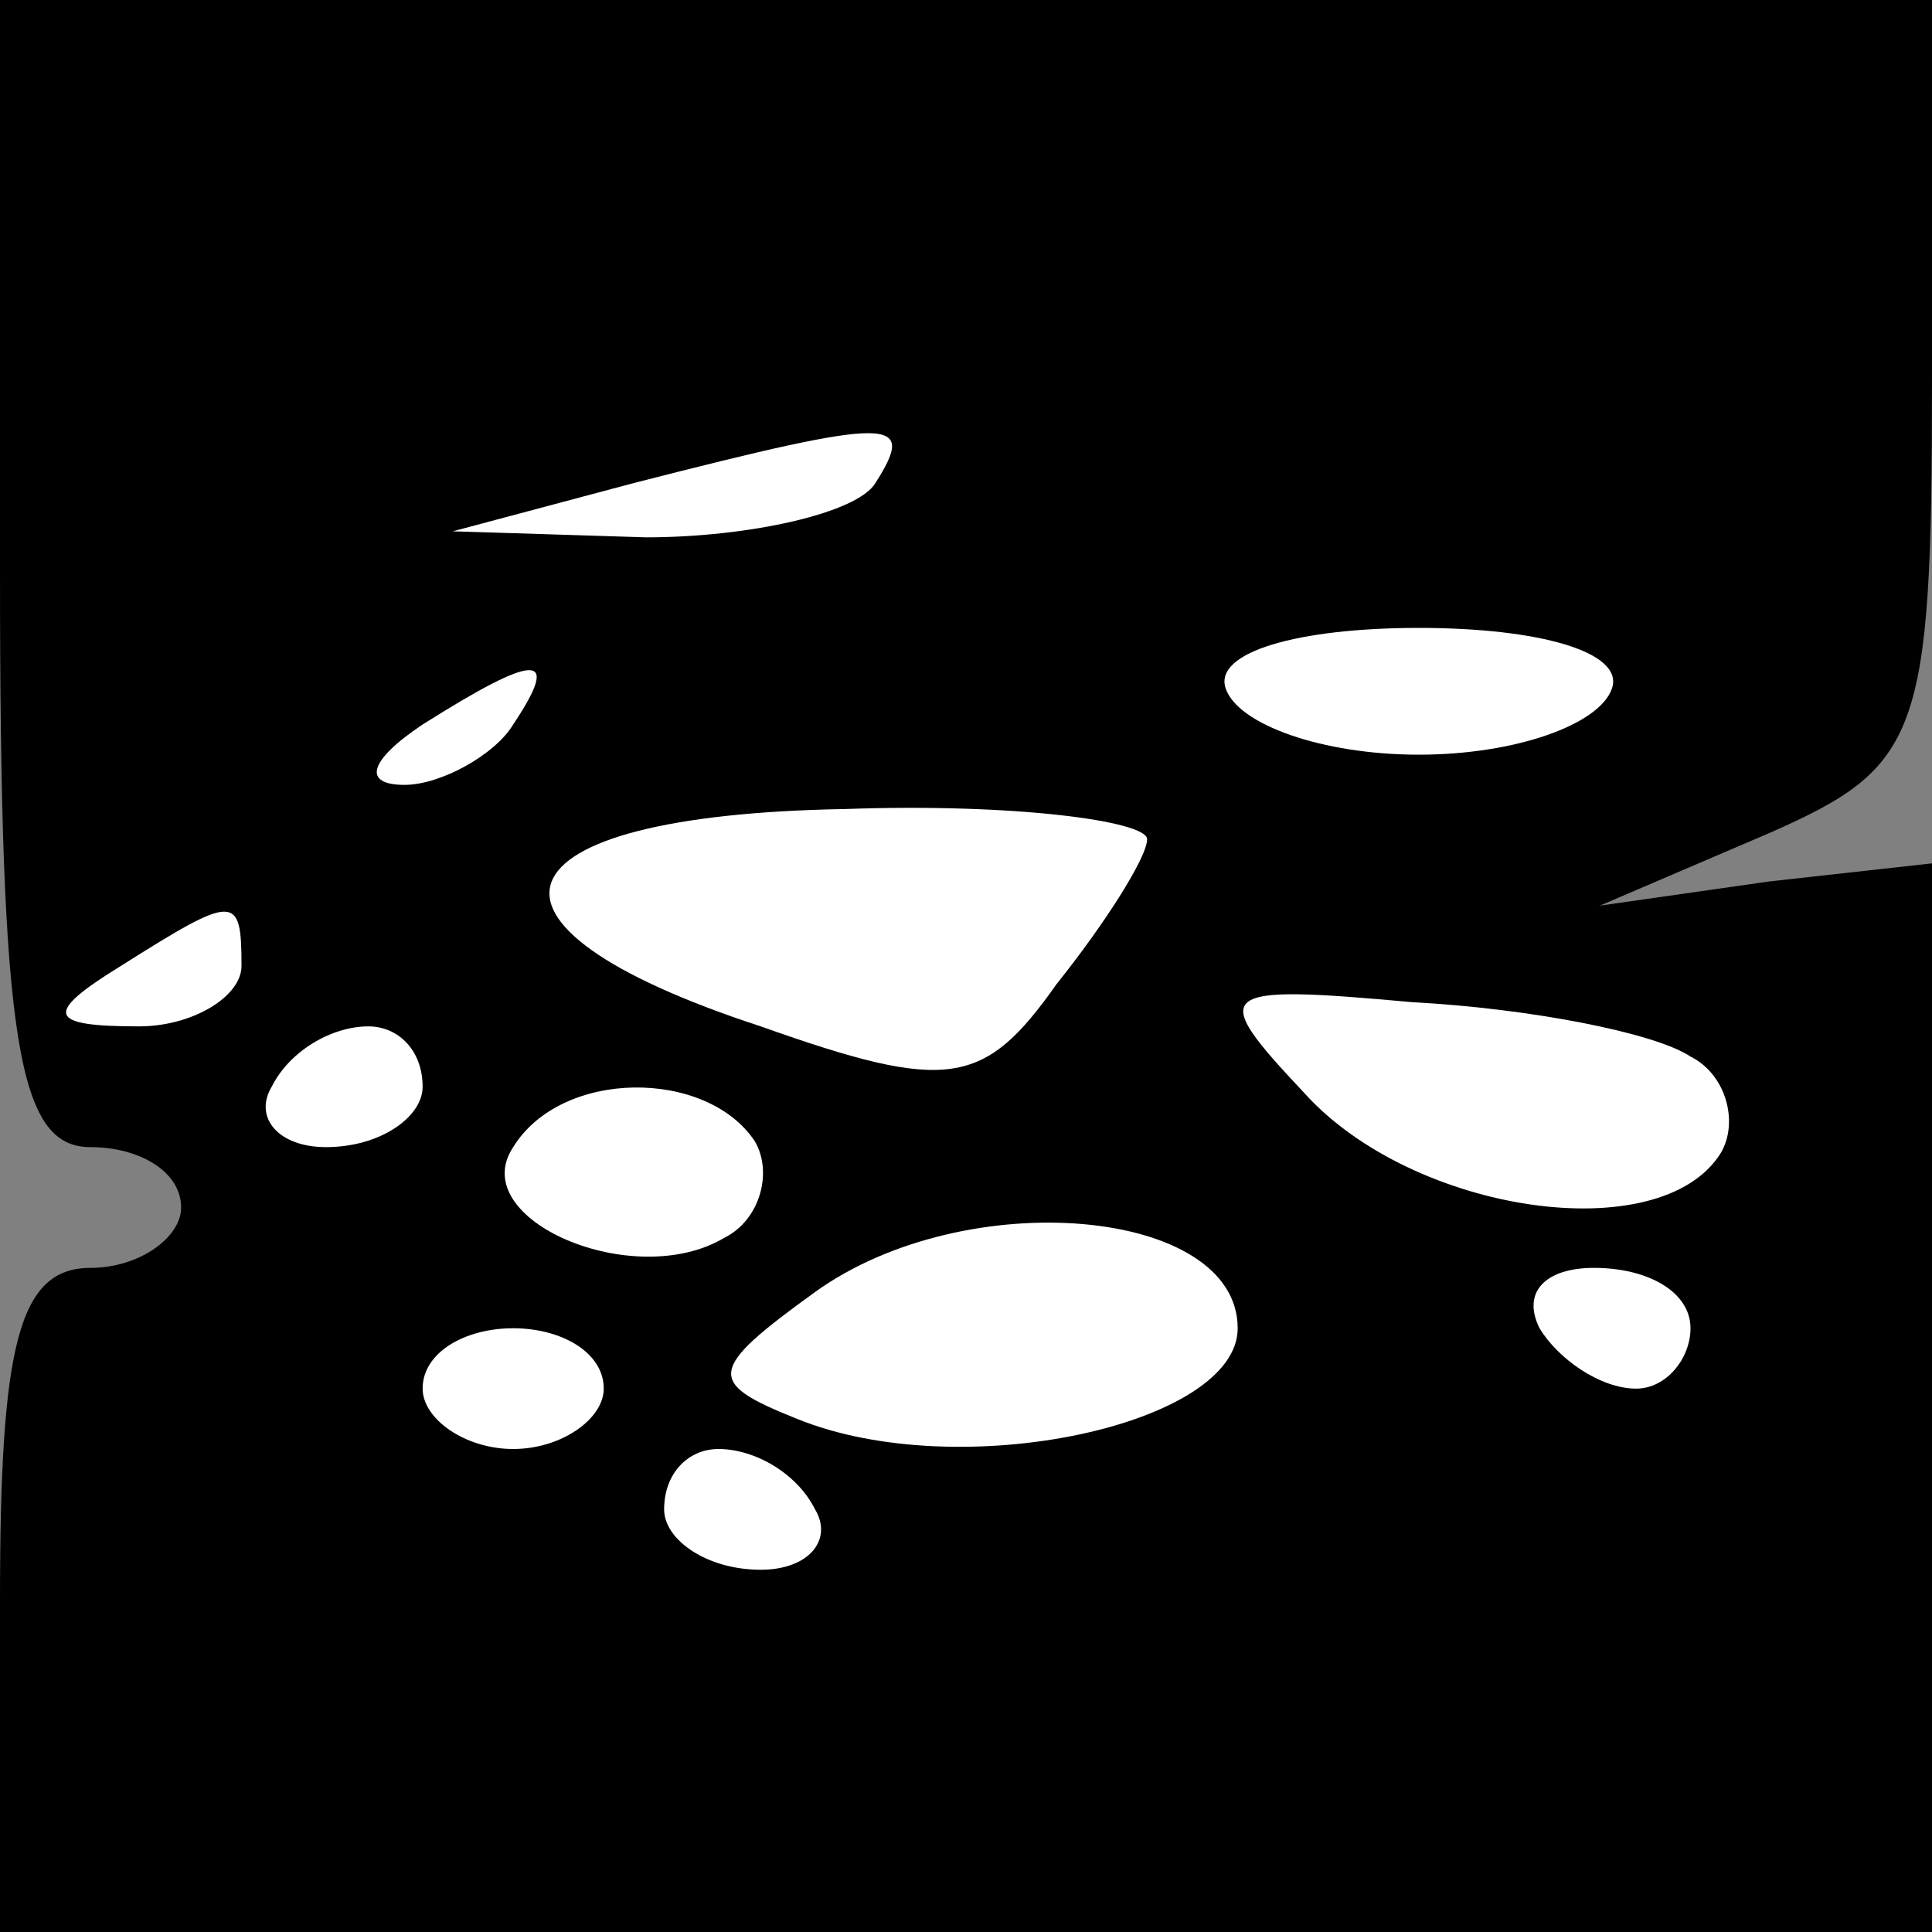 <?xml version="1.0" standalone="no"?>
<!DOCTYPE svg PUBLIC "-//W3C//DTD SVG 20010904//EN"
 "http://www.w3.org/TR/2001/REC-SVG-20010904/DTD/svg10.dtd">
<svg version="1.0" xmlns="http://www.w3.org/2000/svg"
 width="32pt" height="32pt" viewBox="0 0 32 32"
 preserveAspectRatio="xMidYMid meet">
<rect x="0" y="0" width="32" height="32" fill="#808080" stroke="none"/>
<g transform="translate(0,32) scale(0.1,-0.1)"
fill="#000000" stroke="none">
<path fill="#000000" stroke="none" d="M0 225 c0 -78 3 -95 15 -95 8 0 15 -4
15 -10 0 -5 -7 -10 -15 -10 -12 0 -15 -13 -15 -55 l0 -55 160 0 160 0 0 89 0
88 -27 -3 -28 -4 28 12 c25 11 27 16 27 75 l0 63 -160 0 -160 0 0 -95z"/>
<path fill="#ffffff" stroke="none" d="M145 240 c-3 -5 -21 -9 -38 -9 l-32 1
30 8 c43 11 47 11 40 0z"/>
<path fill="#ffffff" stroke="none" d="M267 206 c-2 -6 -16 -11 -32 -11 -16 0
-30 5 -32 11 -2 6 12 10 32 10 20 0 34 -4 32 -10z"/>
<path fill="#ffffff" stroke="none" d="M85 200 c-3 -5 -12 -10 -18 -10 -7 0
-6 4 3 10 19 12 23 12 15 0z"/>
<path fill="#ffffff" stroke="none" d="M190 181 c0 -3 -7 -14 -15 -24 -12 -17
-18 -18 -49 -7 -52 17 -45 35 14 36 28 1 50 -2 50 -5z"/>
<path fill="#ffffff" stroke="none" d="M40 160 c0 -5 -8 -10 -17 -10 -15 0
-16 2 -3 10 19 12 20 12 20 0z"/>
<path fill="#ffffff" stroke="none" d="M280 145 c6 -3 8 -11 5 -16 -10 -16
-51 -10 -69 10 -16 17 -15 18 18 15 19 -1 40 -5 46 -9z"/>
<path fill="#ffffff" stroke="none" d="M70 140 c0 -5 -7 -10 -16 -10 -8 0 -12
5 -9 10 3 6 10 10 16 10 5 0 9 -4 9 -10z"/>
<path fill="#ffffff" stroke="none" d="M125 131 c3 -5 1 -13 -5 -16 -15 -9
-43 3 -35 15 8 13 32 13 40 1z"/>
<path fill="#ffffff" stroke="none" d="M205 100 c0 -16 -46 -26 -73 -15 -15 6
-15 8 3 21 25 18 70 14 70 -6z"/>
<path fill="#ffffff" stroke="none" d="M280 100 c0 -5 -4 -10 -9 -10 -6 0 -13
5 -16 10 -3 6 1 10 9 10 9 0 16 -4 16 -10z"/>
<path fill="#ffffff" stroke="none" d="M100 90 c0 -5 -7 -10 -15 -10 -8 0 -15
5 -15 10 0 6 7 10 15 10 8 0 15 -4 15 -10z"/>
<path fill="#ffffff" stroke="none" d="M135 70 c3 -5 -1 -10 -9 -10 -9 0 -16
5 -16 10 0 6 4 10 9 10 6 0 13 -4 16 -10z"/>
</g>
</svg>
